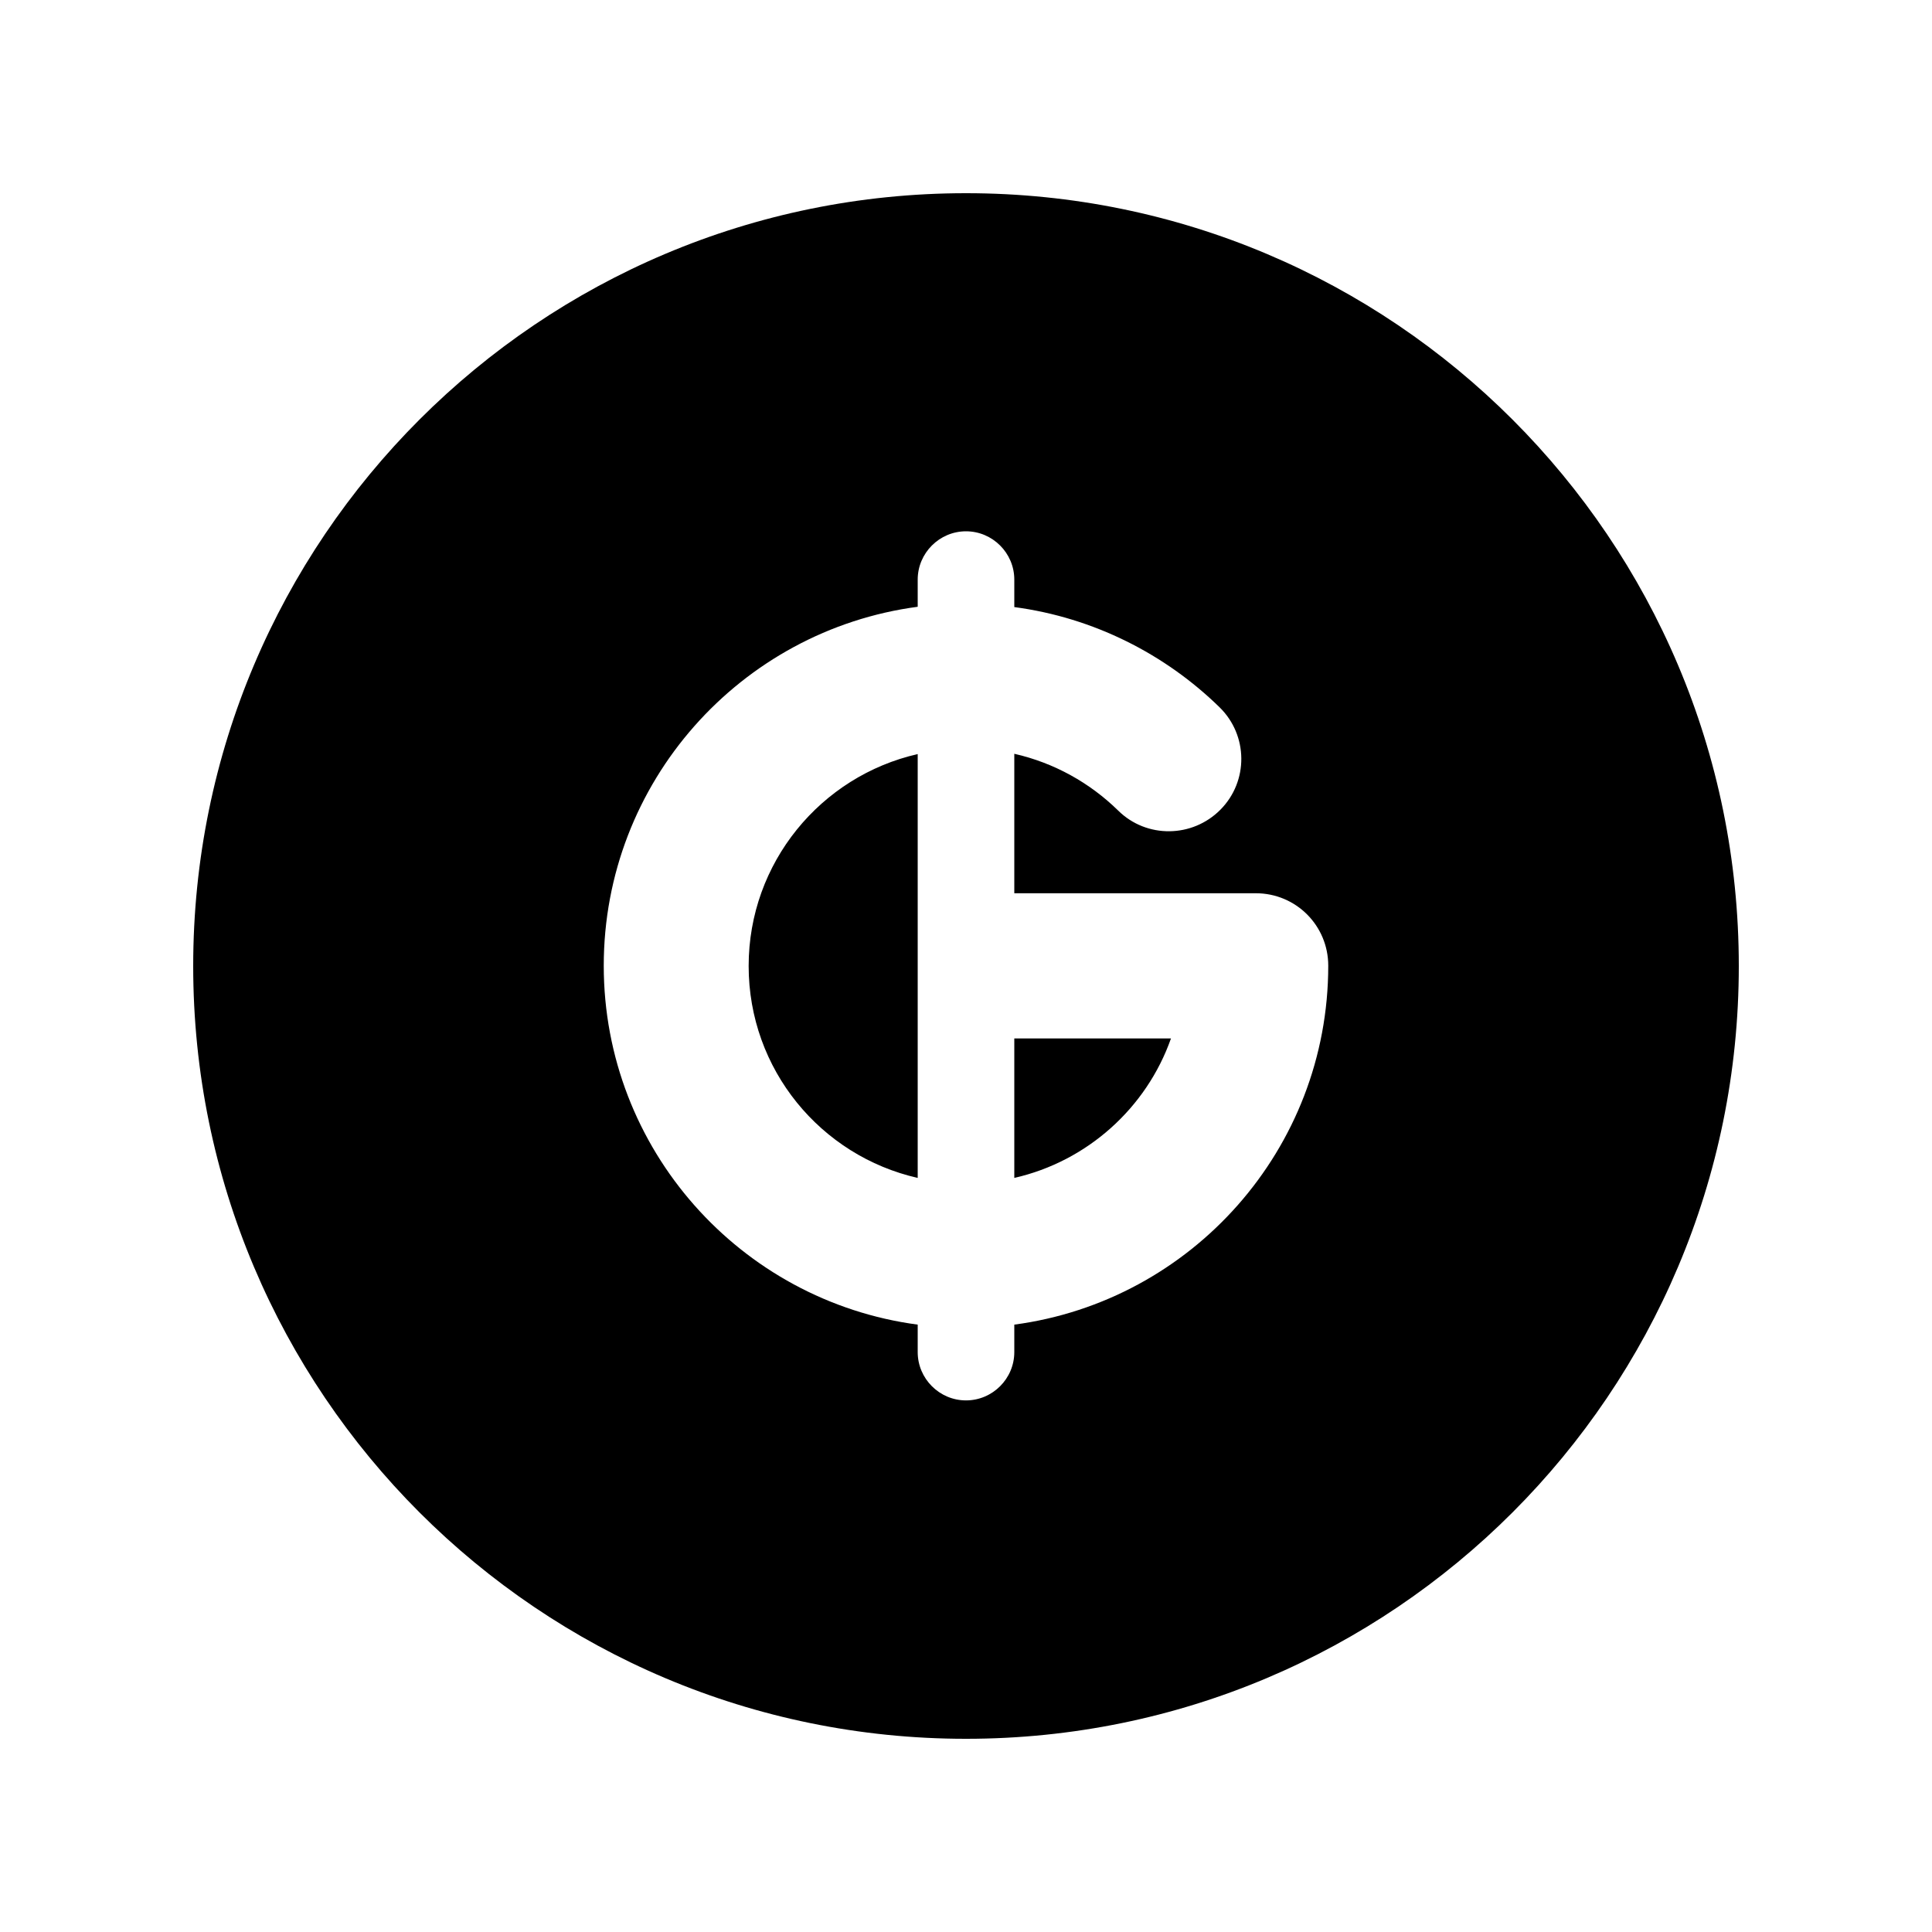 <svg xmlns="http://www.w3.org/2000/svg" viewBox="0 0 640 640"><!--! Font Awesome Pro 7.0.0 by @fontawesome - https://fontawesome.com License - https://fontawesome.com/license (Commercial License) Copyright 2025 Fonticons, Inc. --><path fill="currentColor" d="M320 576C461.4 576 576 461.4 576 320C576 178.6 461.4 64 320 64C178.6 64 64 178.6 64 320C64 461.4 178.6 576 320 576zM304 192C304 183.2 311.2 176 320 176C328.8 176 336 183.2 336 192L336 201.1C362.3 204.6 386 216.7 404 234.3C413.5 243.6 413.6 258.8 404.3 268.2C395 277.6 379.8 277.8 370.4 268.5C361 259.3 349.2 252.7 336 249.7L336 295.9L416 295.9C429.3 295.9 440 306.6 440 319.9C440 380.7 394.7 431 336 438.8L336 447.9C336 456.7 328.8 463.9 320 463.9C311.2 463.9 304 456.7 304 447.9L304 438.8C245.3 431 200 380.7 200 319.9C200 259.1 245.3 208.8 304 201L304 191.9zM248 320C248 354.3 271.9 382.9 304 390.2L304 249.8C271.9 257.1 248 285.8 248 320zM387.9 344L336 344L336 390.2C360.2 384.7 379.8 367 387.9 344z"/></svg>